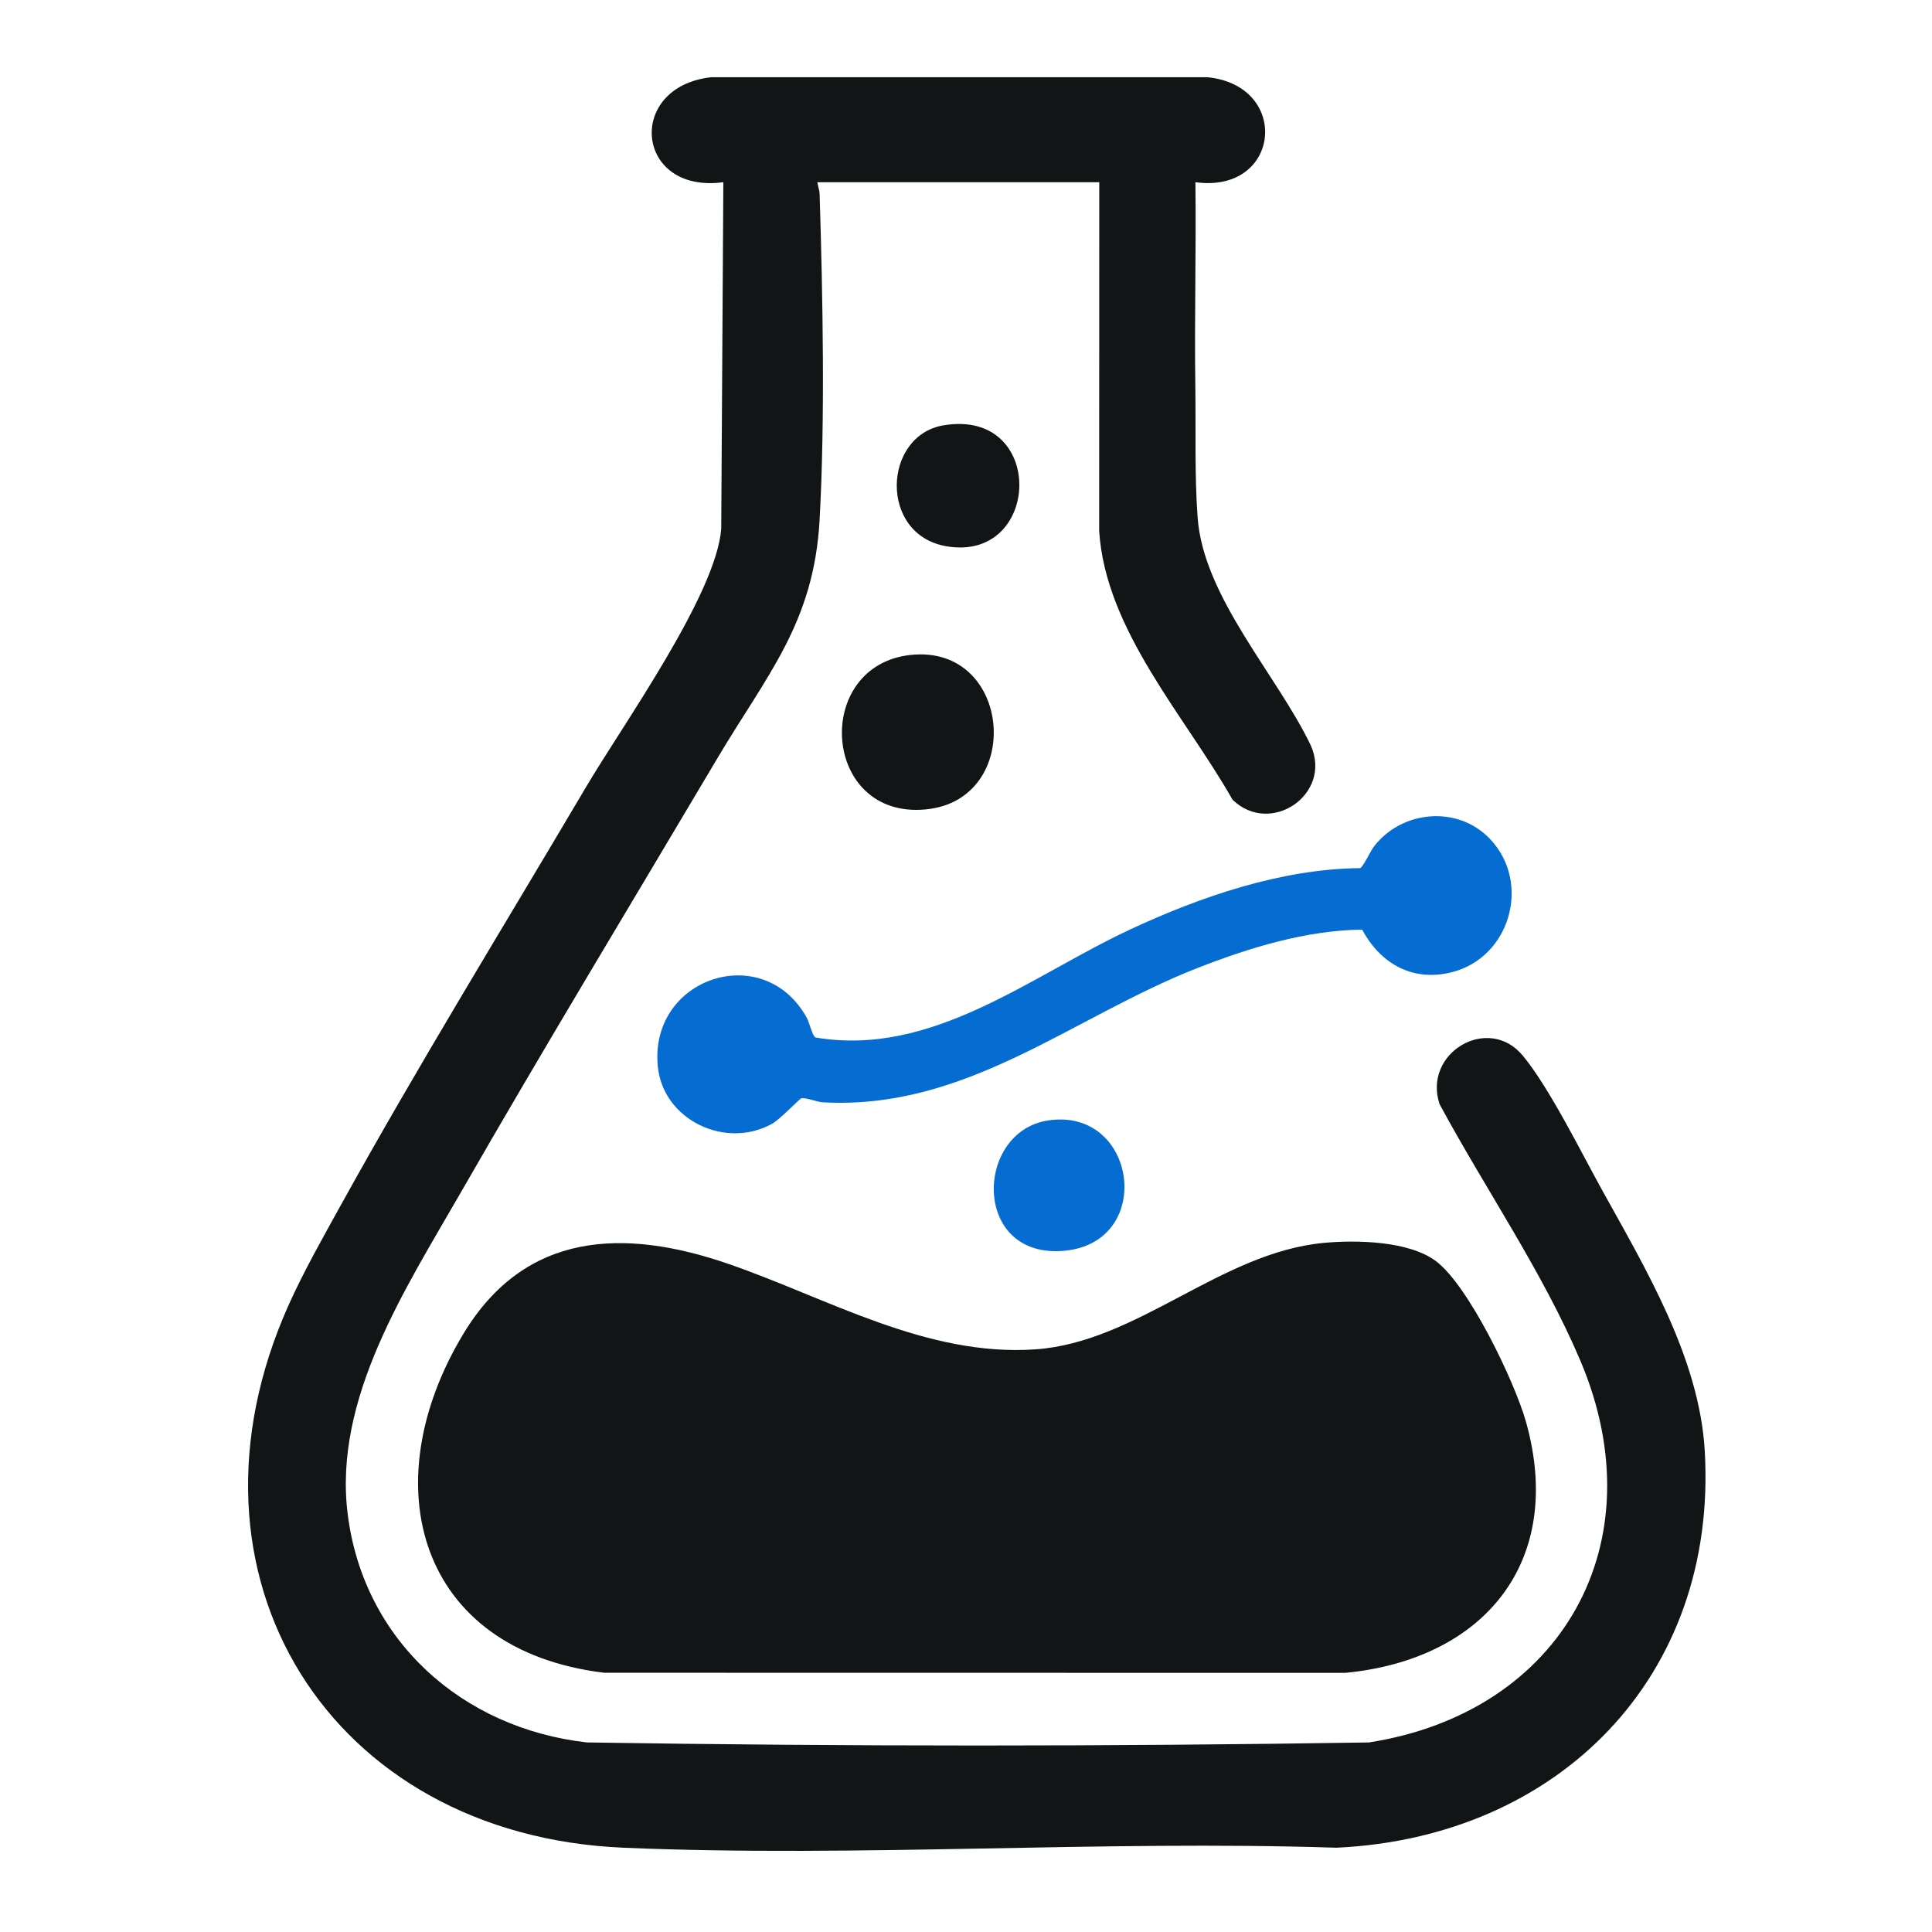 <?xml version="1.0" encoding="UTF-8"?>
<svg id="Layer_1" xmlns="http://www.w3.org/2000/svg" version="1.1" viewBox="0 0 500 500">
  <!-- Generator: Adobe Illustrator 29.5.1, SVG Export Plug-In . SVG Version: 2.1.0 Build 141)  -->
  <defs>
    <style>
      .st0 {
        fill: #121516;
      }

      .st1 {
        fill: #056cd2;
      }
    </style>
  </defs>
  <path class="st0" d="M211.52,47.155c.156,1.046.562,1.995.596,3.082.819,26.333,1.436,58.217-.006,84.332-1.476,26.723-13.702,40.159-26.495,61.743-22.161,37.389-44.752,74.668-66.389,112.35-14.241,24.803-32.991,53.308-29.245,83.175,4.107,32.749,29.639,55.464,61.938,59.107,67.365,1.056,134.993,1.059,202.353.001,49.901-7.78,74.716-51.597,54.754-98.732-9.751-23.024-24.624-44.5-36.471-66.472-4.394-13.261,12.617-23.357,21.566-12.518,6.863,8.313,15.057,24.94,20.559,34.873,11.347,20.487,25.115,43.452,26.51,67.384,3.41,58.482-37.892,100.026-95.309,102.709-61.007-2-123.625,2.578-184.446.004-76.138-3.223-118.168-70.426-86.717-140.506,3.847-8.571,8.837-17.383,13.398-25.63,20.109-36.363,42.392-72.542,63.561-108.391,9.468-16.033,33.696-49.821,34.978-66.835l.547-89.677c-22.88,3.09-25.33-24.718-3.134-27.168h128.439c21.642,2.19,18.98,30.207-3.134,27.168.22,17.624-.275,35.285-.02,52.913.159,10.993-.214,22.946.596,33.907,1.522,20.589,20.553,40.698,29.288,58.95,5.632,12.696-10.48,23.559-20.258,14.036-12.235-21.599-32.874-43.844-34.514-69.562l.024-90.242h-72.966l0.0 0Z"/>
  <path class="st0" d="M342.633,321.655c8.407-.784,21.917-.516,28.923,4.676,8.488,6.29,20.47,31.296,23.378,41.67,10.156,36.232-10.877,61.474-46.791,64.937l-191.766-.029c-48.283-5.843-60.018-48.801-36.38-87.841,15.934-26.317,41.428-27.346,68.626-17.937,25.613,8.86,51.061,23.983,79.201,22.093,26.531-1.782,47.951-25.066,74.809-27.57Z"/>
  <path class="st1" d="M385.536,217.042c10.886,11.339,5.329,30.865-9.965,34.606-10.053,2.459-18.313-2.254-23.042-11.059-14.481.162-29.181,4.674-42.582,9.917-32.522,12.723-59.794,36.838-97.004,34.769-1.556-.086-4.424-1.29-5.555-1.028-.491.114-5.457,5.409-7.574,6.584-12.111,6.723-28.243-1.007-29.58-14.884-2.213-22.975,27.417-32.747,38.559-12.541.732,1.328,1.432,4.722,2.285,5.094,30.096,5.122,55.577-15.866,81.123-27.82,18.373-8.597,39.328-15.816,59.786-16.008.807-.277,2.636-4.335,3.533-5.517,7.182-9.465,21.662-10.811,30.014-2.113Z"/>
  <path class="st0" d="M235.715,169.491c26.266-2.77,29.497,37.604,3.799,39.993-26.908,2.501-29.321-37.301-3.799-39.993Z"/>
  <path class="st1" d="M271.342,289.957c22.921-3.363,27.64,31.4,4.308,33.721-24.159,2.403-23.56-30.896-4.308-33.721Z"/>
  <path class="st0" d="M244.179,110.074c26.693-4.483,25.415,35.614.683,31.288-17.475-3.057-16.374-28.653-.683-31.288Z"/>
</svg>